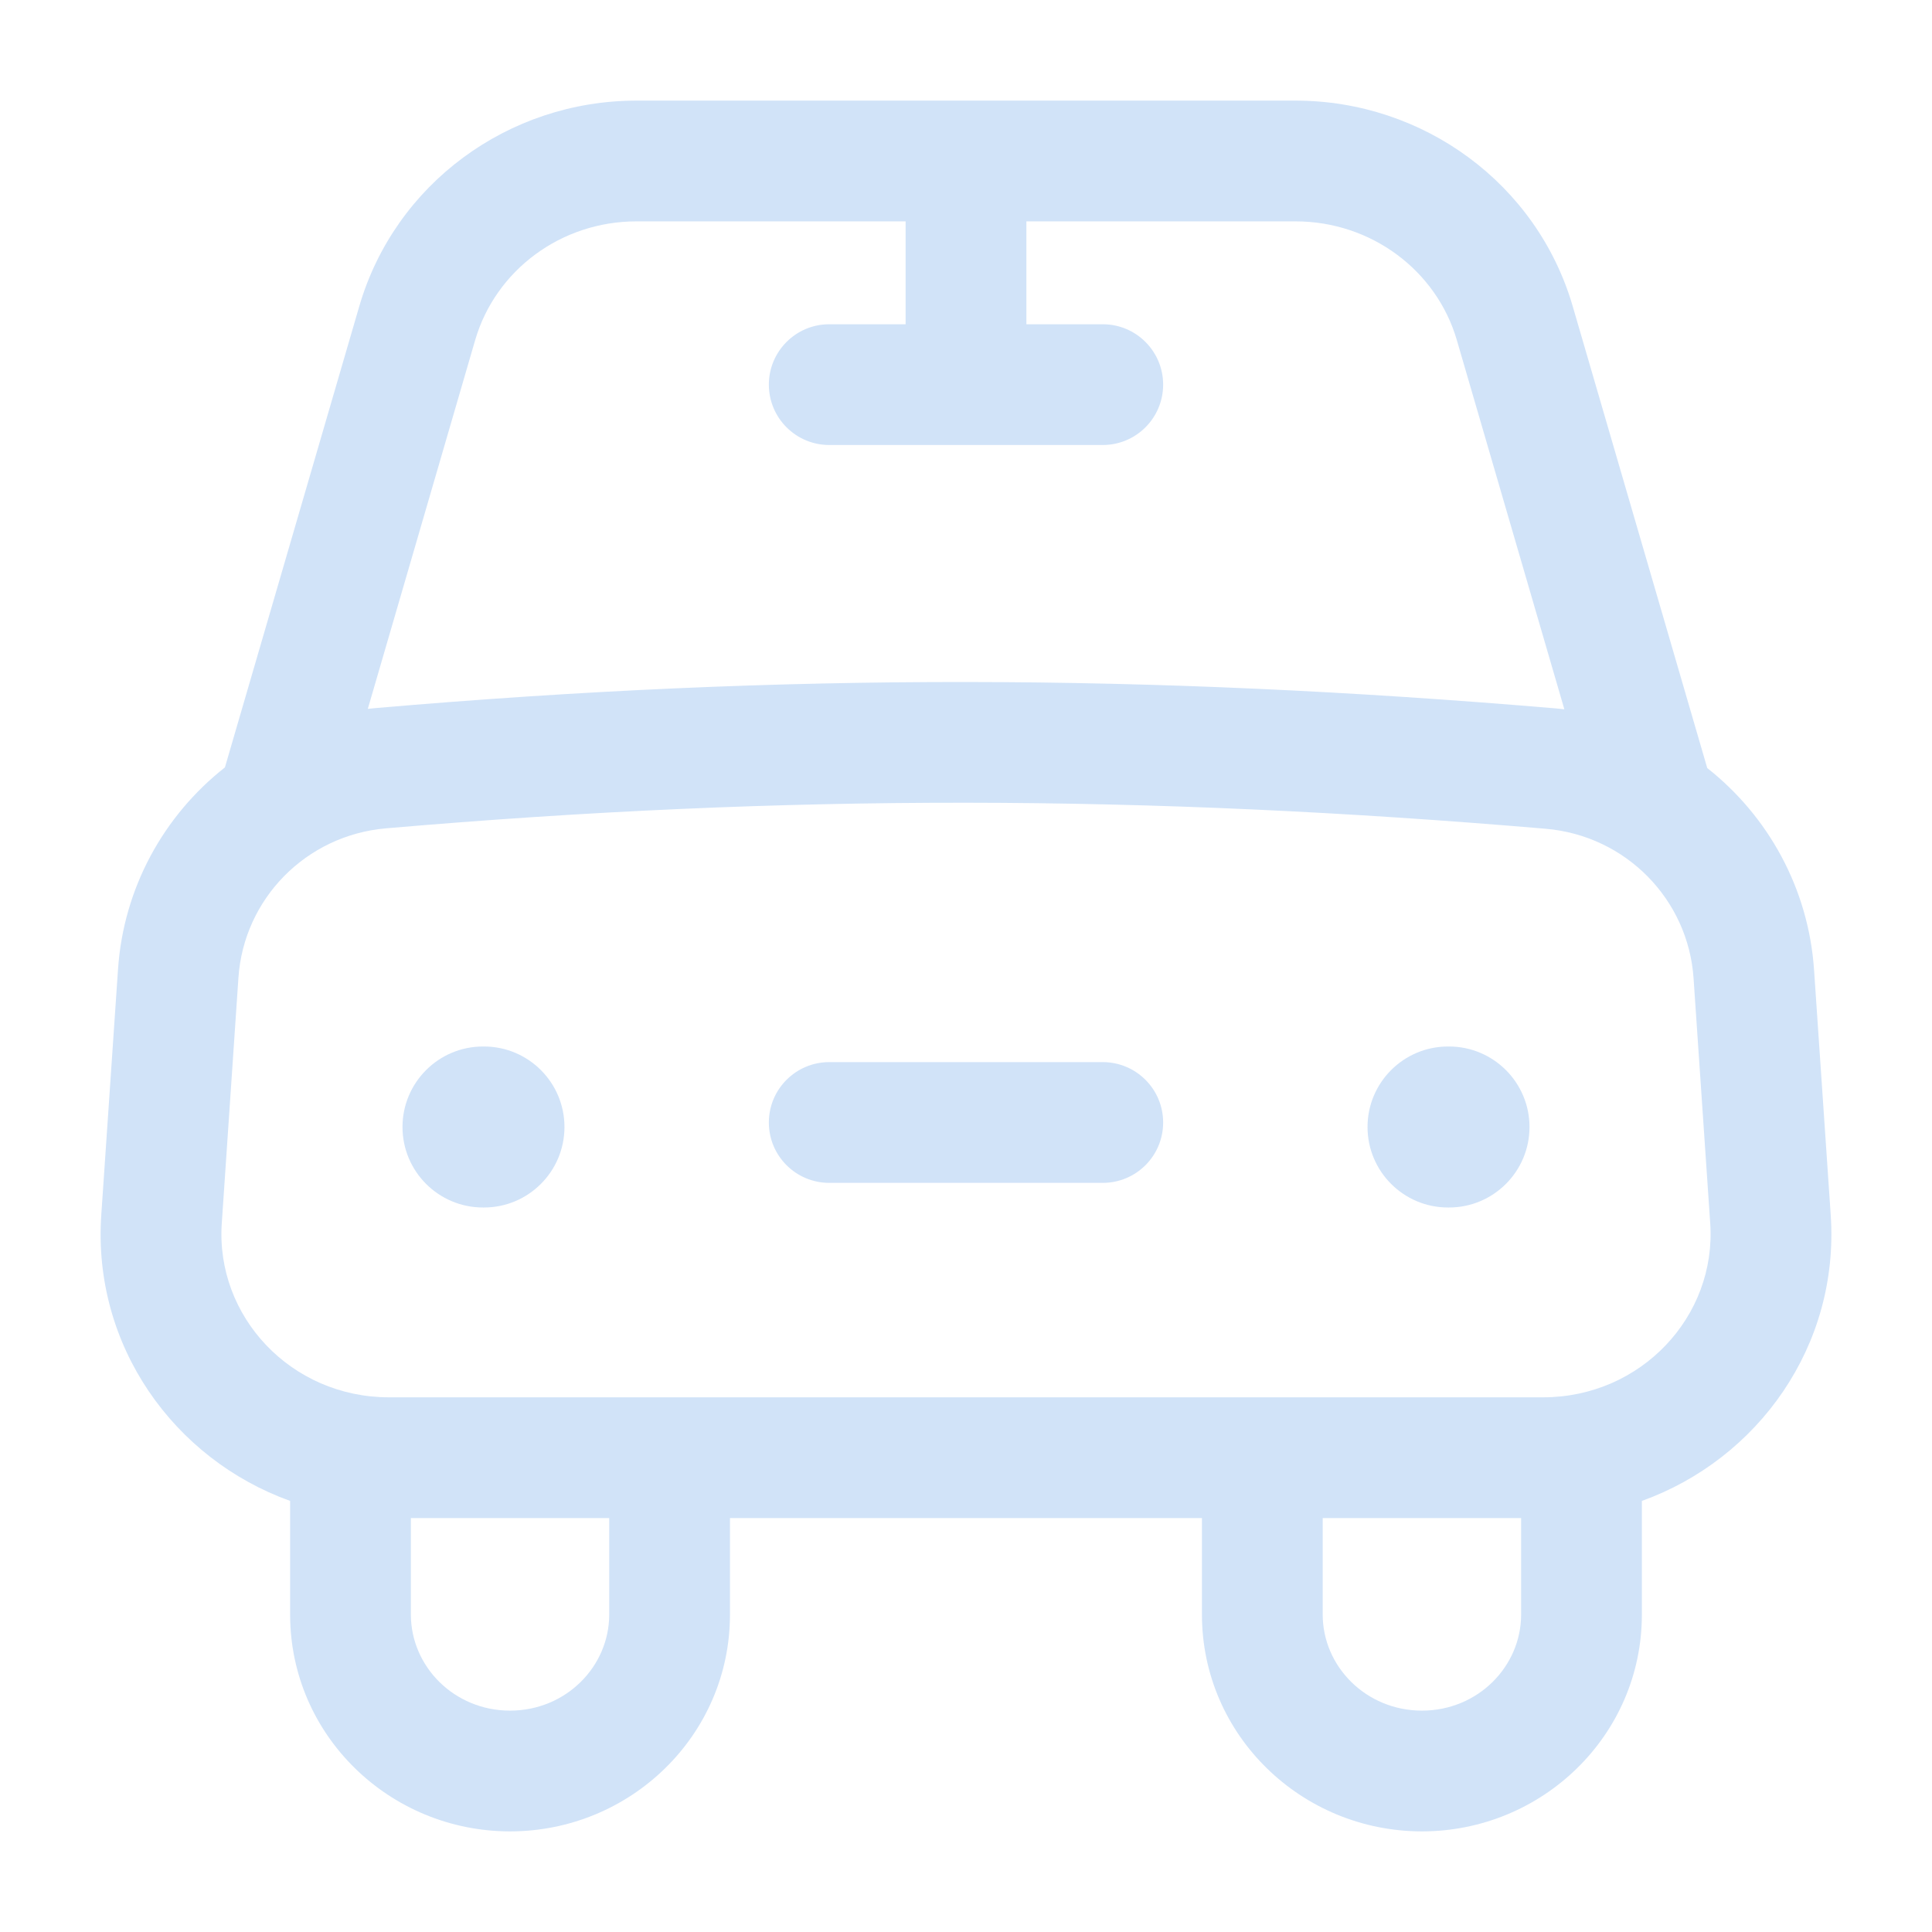 <svg width="24" height="24" viewBox="0 0 24 24" fill="none" xmlns="http://www.w3.org/2000/svg">
<path fill-rule="evenodd" clip-rule="evenodd" d="M7.906 2.75C6.966 2.75 6.155 3.36 5.903 4.224L4.569 8.806C4.601 8.802 4.633 8.799 4.665 8.796C9.76 8.356 14.274 8.371 19.326 8.8C19.362 8.803 19.398 8.807 19.433 8.811L18.097 4.224C17.845 3.36 17.034 2.75 16.094 2.75H12.75V4.028H13.699C14.113 4.028 14.449 4.364 14.449 4.778C14.449 5.192 14.113 5.528 13.699 5.528H10.301C9.887 5.528 9.551 5.192 9.551 4.778C9.551 4.364 9.887 4.028 10.301 4.028H11.25V2.75H7.906ZM7.906 1.25C6.316 1.25 4.906 2.284 4.463 3.805L2.794 9.533C2.036 10.129 1.534 11.028 1.466 12.042L1.258 15.094C1.148 16.716 2.159 18.125 3.604 18.645V20.056C3.604 21.557 4.841 22.75 6.336 22.75C7.831 22.75 9.068 21.557 9.068 20.056V18.858H14.931V20.056C14.931 21.557 16.169 22.75 17.664 22.75C19.159 22.75 20.396 21.557 20.396 20.056V18.645C21.841 18.125 22.852 16.716 22.742 15.094L22.535 12.05C22.466 11.036 21.965 10.138 21.208 9.541L19.537 3.805C19.094 2.284 17.683 1.25 16.094 1.25H7.906ZM18.896 18.858H16.431V20.056C16.431 20.702 16.97 21.25 17.664 21.25C18.358 21.25 18.896 20.702 18.896 20.056V18.858ZM7.568 18.858H5.104V20.056C5.104 20.702 5.642 21.25 6.336 21.25C7.03 21.25 7.568 20.702 7.568 20.056V18.858ZM19.199 10.295C14.228 9.872 9.801 9.858 4.794 10.29C3.796 10.377 3.028 11.171 2.962 12.144L2.755 15.196C2.676 16.351 3.613 17.358 4.832 17.358H19.168C20.387 17.358 21.324 16.351 21.245 15.196L21.038 12.152C20.972 11.176 20.2 10.38 19.199 10.295ZM9.551 13.944C9.551 13.53 9.887 13.194 10.301 13.194H13.699C14.113 13.194 14.449 13.53 14.449 13.944C14.449 14.359 14.113 14.694 13.699 14.694H10.301C9.887 14.694 9.551 14.359 9.551 13.944Z" fill="#d1e3f8"/>
<path fill-rule="evenodd" clip-rule="evenodd" d="M5 14C5 13.448 5.448 13 6 13H6.012C6.564 13 7.012 13.448 7.012 14C7.012 14.552 6.564 15 6.012 15H6C5.448 15 5 14.552 5 14ZM16.988 14C16.988 13.448 17.436 13 17.988 13H18C18.552 13 19 13.448 19 14C19 14.552 18.552 15 18 15H17.988C17.436 15 16.988 14.552 16.988 14Z" fill="#d1e3f8"/>
</svg>

